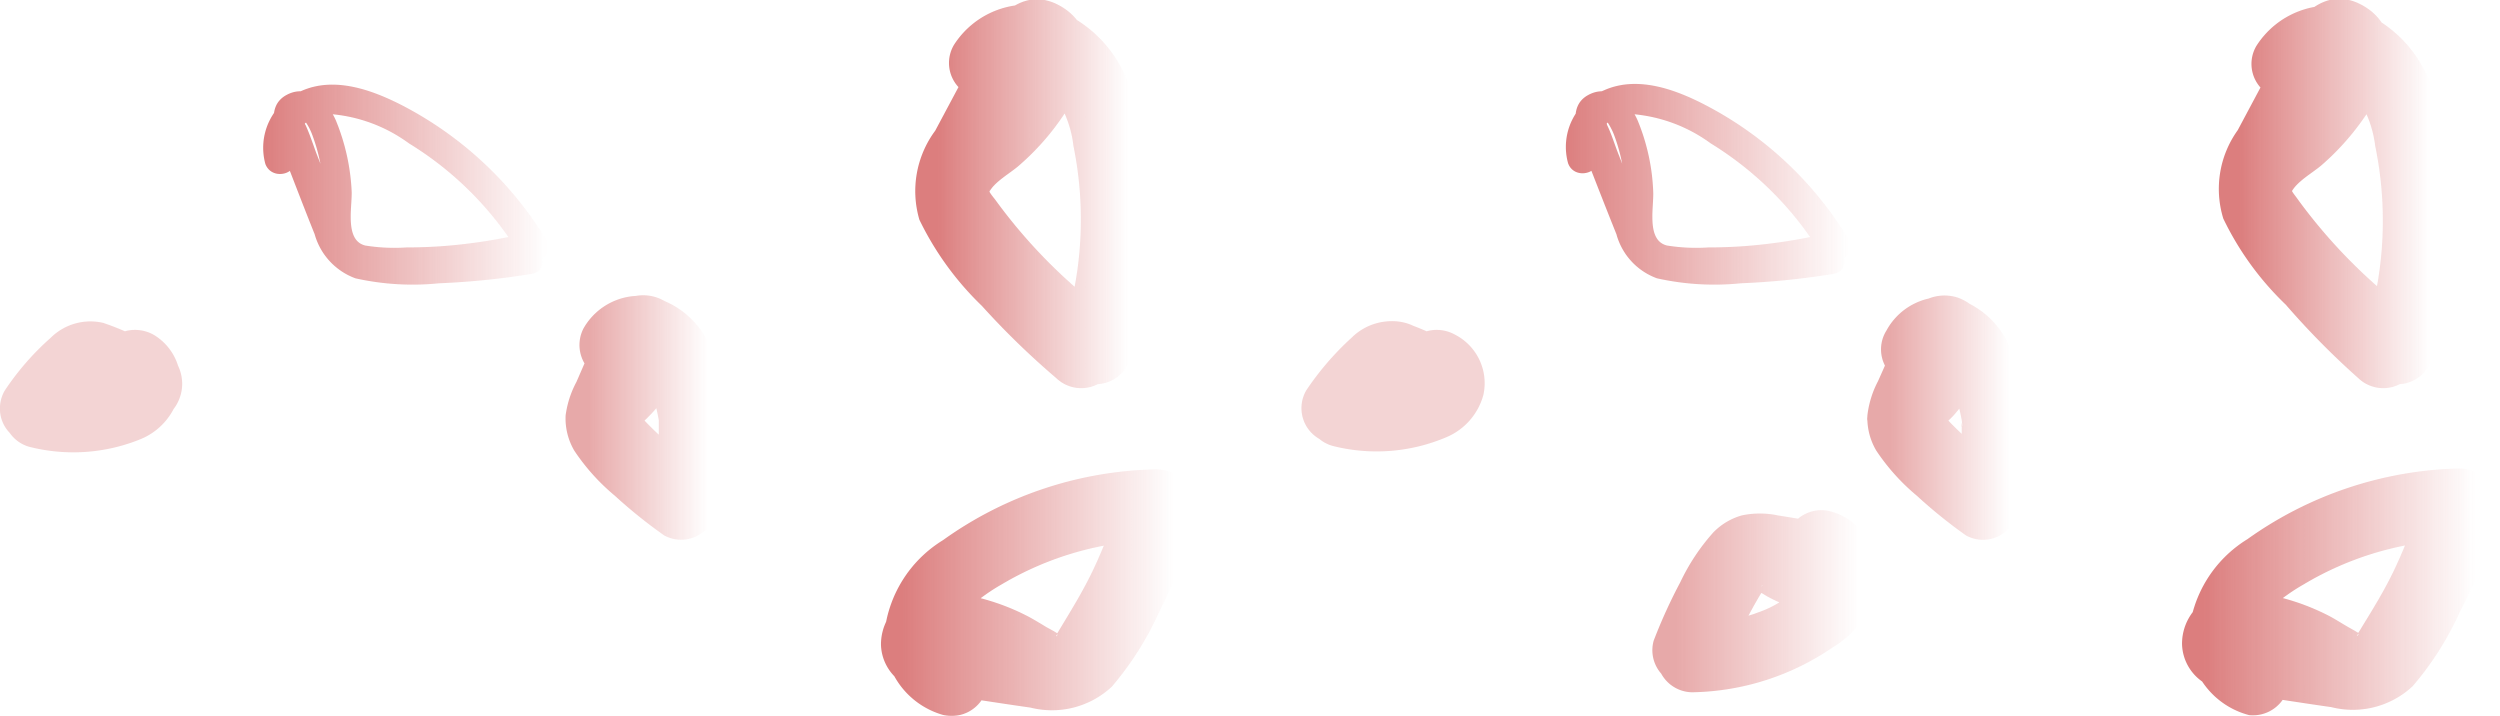 <svg id="Camada_1" data-name="Camada 1" xmlns="http://www.w3.org/2000/svg" xmlns:xlink="http://www.w3.org/1999/xlink" viewBox="0 0 105.99 30.35"><defs><style>.cls-1{opacity:0.6;}.cls-2{fill:url(#Gradiente_sem_nome_7);}.cls-3{fill:url(#Gradiente_sem_nome_7-2);}.cls-4{opacity:0.4;}.cls-5{fill:url(#Gradiente_sem_nome_7-3);}.cls-6{opacity:0.2;}.cls-7{fill:#c42828;}.cls-8{fill:url(#Gradiente_sem_nome_7-4);}.cls-9{fill:url(#Gradiente_sem_nome_7-5);}.cls-10{fill:url(#Gradiente_sem_nome_7-6);}.cls-11{fill:url(#Gradiente_sem_nome_7-7);}.cls-12{fill:url(#Gradiente_sem_nome_7-8);}.cls-13{fill:url(#Gradiente_sem_nome_7-9);}</style><linearGradient id="Gradiente_sem_nome_7" x1="11.13" y1="42.61" x2="23.22" y2="42.61" gradientUnits="userSpaceOnUse"><stop offset="0" stop-color="#c42828"/><stop offset="1" stop-color="#c42828" stop-opacity="0"/></linearGradient><linearGradient id="Gradiente_sem_nome_7-2" x1="38.28" y1="59.93" x2="49.77" y2="59.93" xlink:href="#Gradiente_sem_nome_7"/><linearGradient id="Gradiente_sem_nome_7-3" x1="25" y1="52.53" x2="30.02" y2="52.53" xlink:href="#Gradiente_sem_nome_7"/><linearGradient id="Gradiente_sem_nome_7-4" x1="39.79" y1="43.04" x2="47.86" y2="43.04" xlink:href="#Gradiente_sem_nome_7"/><linearGradient id="Gradiente_sem_nome_7-5" x1="66.32" y1="42.61" x2="78.41" y2="42.61" xlink:href="#Gradiente_sem_nome_7"/><linearGradient id="Gradiente_sem_nome_7-6" x1="93.46" y1="59.93" x2="104.96" y2="59.93" xlink:href="#Gradiente_sem_nome_7"/><linearGradient id="Gradiente_sem_nome_7-7" x1="80.18" y1="52.53" x2="85.21" y2="52.53" xlink:href="#Gradiente_sem_nome_7"/><linearGradient id="Gradiente_sem_nome_7-8" x1="71.09" y1="60.4" x2="78.8" y2="60.4" xlink:href="#Gradiente_sem_nome_7"/><linearGradient id="Gradiente_sem_nome_7-9" x1="94.98" y1="43.04" x2="103.05" y2="43.04" xlink:href="#Gradiente_sem_nome_7"/></defs><g class="cls-1"><path class="cls-2" d="M12.46,41.43c-.36-1,.71-1.76,1.61-1.78a6.51,6.51,0,0,1,3.29,1.24,14.15,14.15,0,0,1,4.69,4.7l.38-.92a22.81,22.81,0,0,1-3.58.57q-.8.06-1.59.06a7.87,7.87,0,0,1-1.75-.08c-.88-.21-.56-1.61-.58-2.28a9,9,0,0,0-.66-3c-.34-.81-1.18-1.61-2.11-1.1s-.43,1.74-.12,2.52c.44,1.13.87,2.26,1.32,3.38a2.79,2.79,0,0,0,1.73,1.87,11.12,11.12,0,0,0,3.55.21,32.3,32.3,0,0,0,3.93-.4c.8-.13.46-1.34-.33-1.21a27,27,0,0,1-6,.33,2.53,2.53,0,0,1-1-.25,1.78,1.78,0,0,1-.64-1l-1.14-2.91c-.16-.42-.3-.87-.49-1.28,0,.06-.06-.25-.14-.17s.13.08.11,0a2.46,2.46,0,0,1,.32.6,7.76,7.76,0,0,1,.49,2.74A4.6,4.6,0,0,0,14,45.52a2.15,2.15,0,0,0,2,1,23.24,23.24,0,0,0,6.8-.63.63.63,0,0,0,.38-.92A15.55,15.55,0,0,0,17,39.24c-1.27-.64-2.83-1.19-4.21-.57a2.6,2.6,0,0,0-1.52,3.09c.28.75,1.49.43,1.21-.33Z" transform="translate(-0.02 -34.81)"/></g><g class="cls-1"><path class="cls-3" d="M40.81,62.23l-.19,0c.12,0-.12-.11.06,0,0,0-.23-.28-.13-.13s-.07-.15-.09-.18c.1.19,0,0,0-.08s0,.22,0-.06c0,0,0-.4,0-.2s.05-.18.07-.21c-.06.17.05-.11.08-.16a2.39,2.39,0,0,1,.21-.34c-.1.14.1-.1.14-.13l.29-.29a8.17,8.17,0,0,1,1.23-.86A13.43,13.43,0,0,1,49,57.71l-1.44-1.9a21.38,21.38,0,0,1-1.12,3c-.46,1-1,1.86-1.56,2.79-.19.32,0,.08,0,.06-.1.27-.13,0,0,.05s.2,0,0-.05.22.15-.18-.09l-.31-.17c-.25-.15-.51-.31-.77-.45a9.54,9.54,0,0,0-3.16-1,3,3,0,0,0-2,.27,2.22,2.22,0,0,0-1.09,1.94,2,2,0,0,0,1.06,1.69,4.89,4.89,0,0,0,1.69.42c1.19.18,2.39.37,3.59.54a3.72,3.72,0,0,0,3.45-.89,13.36,13.36,0,0,0,2-3.15A33.92,33.92,0,0,0,50.75,57a1.52,1.52,0,0,0-1-1.85,1.54,1.54,0,0,0-1.85,1,26.25,26.25,0,0,1-2.54,5.05s-.3.42-.16.25l-.21.23s-.13.21,0,.05c0,0-.21.12-.08.06s-.16,0-.08,0a2.25,2.25,0,0,1-.44,0c-1-.13-2.06-.31-3.09-.46a8.54,8.54,0,0,0-1.33-.2c-.42,0,0-.05,0,0l.16.63c.32.47.23.79-.27,1,0,.06-.25-.11,0,0s.11,0,0,0l.18,0a6.73,6.73,0,0,1,2.42.86,4.6,4.6,0,0,0,3,.94,3.51,3.51,0,0,0,2.36-1.94,24.39,24.39,0,0,0,2.73-6.1A1.51,1.51,0,0,0,49,54.71a16,16,0,0,0-9,3,5.26,5.26,0,0,0-2.49,4A3.43,3.43,0,0,0,40,65.12a1.54,1.54,0,0,0,1.84-1.05,1.5,1.5,0,0,0-1-1.84Z" transform="translate(-0.02 -34.81)"/></g><g class="cls-4"><path class="cls-5" d="M27.37,50.33l.09-.15c-.15.17-.18.22-.1.14s0,0-.05,0,.16-.05-.1.07.07,0,.08,0-.36,0-.13,0-.09,0-.12,0,.36.13.08,0,0,0,0,0-.2-.2,0,0l.15.16s-.17-.26,0,0,.1.16.14.24a1.86,1.86,0,0,1,.1.2c.09.16-.09-.27,0,0a4.72,4.72,0,0,1,.18.53,10.34,10.34,0,0,1,.26,1.1s0,.4,0,.19,0,.1,0,.13c0,.2,0,.4,0,.6a10.59,10.59,0,0,1,0,1.13c0,.11,0,.23,0,.34,0-.15,0-.15,0,0s-.09.44-.14.65L30,54.78c-.29-.18-.58-.36-.86-.56l-.41-.3c.24.18-.12-.1-.19-.16a14.88,14.88,0,0,1-1.51-1.46s-.15-.24-.06-.07,0,0,0,0a.9.9,0,0,1,.09.66c-.1.3-.09.17,0,.08.16-.25,0,.05-.05,0l.16-.16c.12-.12.25-.23.37-.36a6.58,6.58,0,0,0,1.31-1.9,2.72,2.72,0,0,0,.3-1.56,1.94,1.94,0,0,0-1.32-1.58,1.8,1.8,0,0,0-1.67.32,2.74,2.74,0,0,0-.78,1.15L24.46,51A4.15,4.15,0,0,0,24,52.42a2.7,2.7,0,0,0,.37,1.5,8.92,8.92,0,0,0,1.72,1.91,21,21,0,0,0,2.09,1.68,1.5,1.5,0,0,0,2-.54,1.54,1.54,0,0,0-.54-2l-.37-.27c-.14-.1,0,0,0,0l-.15-.13c-.26-.2-.51-.41-.76-.63-.44-.4-.86-.81-1.26-1.25L27,52.5c-.11-.12,0,0,0,.06a.75.75,0,0,0-.09-.15c-.14-.15.06.22,0,0s0,.09,0,.1-.08.24,0,.11.1-.29,0-.11,0-.09.06-.12l.79-1.82c.11-.25.27-.51.35-.76l-1-.26c-.74.17-1.08.06-1-.34.12,0-.09-.09,0,0,0-.09.09-.2,0,0l-.11.22c-.07.13-.15.26-.23.38s-.31.37-.1.15c-.2.2-.38.41-.59.6a2.9,2.9,0,0,0-1,2,3.13,3.13,0,0,0,1.09,2.05,16.09,16.09,0,0,0,3.31,2.67,1.51,1.51,0,0,0,2.2-.9,10.78,10.78,0,0,0-.46-6.64,3.66,3.66,0,0,0-2.36-2.29,2.73,2.73,0,0,0-3.1,1.28,1.53,1.53,0,0,0,.54,2,1.51,1.51,0,0,0,2.05-.54Z" transform="translate(-0.02 -34.81)"/></g><g class="cls-6"><path class="cls-7" d="M5,51.62l.15.08-.31-.23a.63.63,0,0,1,.12.11l-.24-.3a.72.72,0,0,1,.11.19l-.15-.35a1.42,1.42,0,0,1,0,.22l0-.4a.88.88,0,0,1,0,.23l0-.4a1,1,0,0,1,0,.22l.15-.36a.94.94,0,0,1-.12.22L5,50.54a2.73,2.73,0,0,1-.23.25l.3-.24a2,2,0,0,1-.49.28l.36-.15A6.23,6.23,0,0,1,3.54,51l.4-.06A6.43,6.43,0,0,1,2.3,51l.4.05c-.23,0-.46-.08-.69-.13l.9,2.2a8.56,8.56,0,0,1,.63-.94l-.24.3a7.28,7.28,0,0,1,1.21-1.27l-.31.23.18-.1L4,51.46l.07,0-.4.05a.56.56,0,0,1,.13,0l-.4-.05a.28.28,0,0,1,.13,0l-.36-.15a.84.84,0,0,1,.24.14l-.31-.24c.16.13.29.28.43.41a6.73,6.73,0,0,0,.73.59,3.15,3.15,0,0,0,1.77.63,1.76,1.76,0,0,0,1.5-2.6A3,3,0,0,0,6,49.18a11.82,11.82,0,0,0-1.6-.68,2.39,2.39,0,0,0-2.23.63A11.43,11.43,0,0,0,.22,51.37a1.52,1.52,0,0,0-.15,1.16,1.49,1.49,0,0,0,.69.89,1.53,1.53,0,0,0,2.05-.54l.34-.47-.23.3A9.6,9.6,0,0,1,4.33,51.2l-.3.24a1.13,1.13,0,0,1,.26-.16l-.36.15a.9.9,0,0,1,.22-.06l-.4.05h.16l-.4-.06a1.76,1.76,0,0,1,.3.1l-.36-.15,1,.45a5.46,5.46,0,0,1,1,.44L5.1,52l.05.05-.23-.31,0,0-.16-.35,0,.06-.06-.4v.06l0-.4,0,.07L5,50.44l0,.05.23-.3,0,0L5.42,50l-.06,0,.35-.15-.06,0,.4,0H5.89l.4,0a1.69,1.69,0,0,1-.24-.08l.36.15a4.25,4.25,0,0,1-.74-.44l.3.24a8.3,8.3,0,0,0-1.2-1,2.09,2.09,0,0,0-1.51-.19,2.49,2.49,0,0,0-1,.64,10,10,0,0,0-1.9,2.38,1.51,1.51,0,0,0,.89,2.2A7.55,7.55,0,0,0,6,53.42a2.75,2.75,0,0,0,1.59-1.8A2.33,2.33,0,0,0,6.53,49a1.62,1.62,0,0,0-1.16-.16,1.59,1.59,0,0,0-.9.69A1.54,1.54,0,0,0,5,51.62Z" transform="translate(-0.02 -34.81)"/></g><g class="cls-1"><path class="cls-8" d="M43.08,38.24c.1-.18.08-.13.17-.17a.49.49,0,0,1,.16,0,1,1,0,0,1,.88.25A4.68,4.68,0,0,1,45.53,41,15.57,15.57,0,0,1,45,49.17l2.21-.9a22.54,22.54,0,0,1-5-5c-.07-.09-.27-.33-.26-.4s0,.07,0,.1c.22-.45.91-.82,1.27-1.14a10.69,10.69,0,0,0,2.3-2.8c.74-1.29,1-3.05-.5-3.94s-2.7.3-3.35,1.51l-2,3.75A4.3,4.3,0,0,0,39,44.13a12.84,12.84,0,0,0,2.65,3.65,33.69,33.69,0,0,0,3.15,3.06,1.53,1.53,0,0,0,2.12,0,1.51,1.51,0,0,0,0-2.12A34.22,34.22,0,0,1,44.14,46,14.13,14.13,0,0,1,42,43.36a.78.78,0,0,1,0-.92c.26-.54.58-1.07.87-1.6l1-1.88.51-.93c.37-.67.21-.16-.23-.19l-.75-.2c-.15-.07-.14-.54-.19-.53s-.18.37-.22.43a7.58,7.58,0,0,1-.61.94A9.42,9.42,0,0,1,40.86,40c-1.19,1-2.31,2.25-1.73,3.91a7.35,7.35,0,0,0,1.38,2.07q.69.87,1.47,1.68a28.86,28.86,0,0,0,3.75,3.24A1.52,1.52,0,0,0,47.94,50,17.88,17.88,0,0,0,48,38.79a5.35,5.35,0,0,0-3.32-3.62,3.7,3.7,0,0,0-4.22,1.55,1.5,1.5,0,0,0,2.59,1.52Z" transform="translate(-0.02 -34.81)"/></g><g class="cls-1"><path class="cls-9" d="M67.65,41.43c-.36-1,.7-1.76,1.61-1.78a6.54,6.54,0,0,1,3.29,1.24,14.24,14.24,0,0,1,4.69,4.7l.38-.92a22.81,22.81,0,0,1-3.58.57q-.8.06-1.59.06a7.87,7.87,0,0,1-1.75-.08c-.89-.21-.56-1.61-.59-2.28a8.75,8.75,0,0,0-.65-3c-.34-.81-1.18-1.61-2.11-1.1s-.43,1.74-.13,2.52c.44,1.13.88,2.26,1.33,3.38a2.76,2.76,0,0,0,1.72,1.87,11.18,11.18,0,0,0,3.56.21,32.3,32.3,0,0,0,3.93-.4c.79-.13.46-1.34-.33-1.21a27,27,0,0,1-6,.33,2.53,2.53,0,0,1-1-.25,1.73,1.73,0,0,1-.64-1l-1.14-2.91c-.17-.42-.3-.87-.5-1.28,0,.06,0-.25-.13-.17s.13.08.11,0a2.86,2.86,0,0,1,.32.6,7.76,7.76,0,0,1,.49,2.74,4.72,4.72,0,0,0,.27,2.21,2.17,2.17,0,0,0,2,1,23.24,23.24,0,0,0,6.8-.63.63.63,0,0,0,.37-.92,15.42,15.42,0,0,0-6.16-5.72c-1.26-.64-2.82-1.19-4.2-.57a2.59,2.59,0,0,0-1.52,3.09c.27.75,1.48.43,1.21-.33Z" transform="translate(-0.02 -34.81)"/></g><g class="cls-1"><path class="cls-10" d="M96,62.23s-.38,0-.18,0-.12-.11.06,0c0,0-.23-.28-.14-.13s-.06-.15-.08-.18c.09.19,0,0,0-.08s0,.22,0-.06c0,0,0-.4,0-.2s.05-.18.06-.21c0,.17,0-.11.08-.16a4,4,0,0,1,.22-.34c-.11.14.1-.1.13-.13l.3-.29a8.17,8.17,0,0,1,1.23-.86,13.43,13.43,0,0,1,6.49-1.9l-1.45-1.9a20.16,20.16,0,0,1-1.11,3c-.46,1-1,1.86-1.57,2.79-.19.32,0,.08,0,.06-.1.27-.14,0,0,.05s.21,0,0-.05.21.15-.19-.09l-.3-.17c-.26-.15-.51-.31-.77-.45a9.69,9.69,0,0,0-3.16-1,3,3,0,0,0-2,.27,2.2,2.2,0,0,0-1.09,1.94,2,2,0,0,0,1.06,1.69,4.83,4.83,0,0,0,1.68.42c1.2.18,2.39.37,3.59.54a3.71,3.71,0,0,0,3.45-.89,13.09,13.09,0,0,0,2-3.15,32,32,0,0,0,1.64-3.7,1.51,1.51,0,0,0-1-1.85,1.54,1.54,0,0,0-1.85,1,26.29,26.29,0,0,1-2.55,5.05s-.29.42-.16.25c-.06.08-.14.15-.2.23s-.14.21,0,.05c0,0-.22.12-.08.06s-.16,0-.08,0a2.18,2.18,0,0,1-.44,0c-1-.13-2.06-.31-3.09-.46a8.72,8.72,0,0,0-1.33-.2c-.42,0,0-.05,0,0l.16.63c.32.47.22.79-.28,1,0,.06-.24-.11,0,0s.11,0,0,0l.19,0a6.87,6.87,0,0,1,2.42.86,4.58,4.58,0,0,0,3,.94,3.53,3.53,0,0,0,2.36-1.94,24.39,24.39,0,0,0,2.73-6.1,1.52,1.52,0,0,0-1.45-1.9,16.09,16.09,0,0,0-9,3,5.25,5.25,0,0,0-2.48,4,3.42,3.42,0,0,0,2.56,3.46A1.54,1.54,0,0,0,97,64.07,1.51,1.51,0,0,0,96,62.23Z" transform="translate(-0.02 -34.81)"/></g><g class="cls-4"><path class="cls-11" d="M82.56,50.33s.09-.14.08-.15c-.14.17-.17.22-.09.14s0,0,0,0,.16-.05-.1.07.07,0,.08,0-.36,0-.13,0-.1,0-.12,0,.36.13.08,0,0,0,0,0-.19-.2,0,0l.15.16s-.17-.26,0,0,.1.16.14.24l.1.2c.09.16-.09-.27,0,0l.18.53c.1.36.19.73.26,1.1,0,0,.05.4,0,.19s0,.1,0,.13c0,.2,0,.4,0,.6a8.48,8.48,0,0,1,0,1.13l0,.34c0-.15,0-.15,0,0s-.08.44-.13.65l2.2-.89c-.29-.18-.57-.36-.85-.56l-.41-.3c.24.18-.12-.1-.19-.16a13.9,13.9,0,0,1-1.51-1.46s-.16-.24-.07-.07,0,0,0,0a.85.85,0,0,1,.08.66c-.09.3-.09.17,0,.08.17-.25,0,.05,0,0l.15-.16c.12-.12.25-.23.37-.36A6.42,6.42,0,0,0,84,50.56a2.81,2.81,0,0,0,.3-1.56A1.94,1.94,0,0,0,83,47.42a1.82,1.82,0,0,0-1.68.32,2.72,2.72,0,0,0-.77,1.15c-.3.7-.6,1.39-.91,2.08a4.15,4.15,0,0,0-.45,1.45,2.71,2.71,0,0,0,.38,1.5,8.92,8.92,0,0,0,1.72,1.91,20.92,20.92,0,0,0,2.08,1.68,1.49,1.49,0,0,0,2-.54,1.54,1.54,0,0,0-.53-2l-.38-.27,0,0-.16-.13c-.25-.2-.51-.41-.75-.63-.44-.4-.86-.81-1.27-1.25l-.16-.18c-.12-.12,0,0,0,.06a.78.78,0,0,0-.1-.15c-.13-.15.07.22,0,0s0,.09,0,.1-.07.24,0,.11.09-.29,0-.11,0-.09.05-.12l.8-1.82c.11-.25.26-.51.34-.76l-1-.26c-.74.17-1.08.06-1-.34.11,0-.09-.09,0,0,0-.09.1-.2,0,0l-.12.22c-.07.13-.14.26-.22.38s-.31.37-.11.15c-.19.2-.38.41-.58.6a2.9,2.9,0,0,0-1,2,3.12,3.12,0,0,0,1.08,2.05,16.42,16.42,0,0,0,3.32,2.67,1.51,1.51,0,0,0,2.2-.9,10.78,10.78,0,0,0-.47-6.64,3.65,3.65,0,0,0-2.35-2.29A2.72,2.72,0,0,0,80,48.82a1.5,1.5,0,1,0,2.59,1.51Z" transform="translate(-0.02 -34.81)"/></g><g class="cls-4"><path class="cls-12" d="M76.87,59.48s.3.09,0,0-.14-.06,0,0l-.18-.13c.19.18-.11-.22,0-.09a.46.46,0,0,0,.1.18c-.08-.06-.11-.34-.06-.08s0-.37,0-.11c0,.07,0,.33,0,.06s0,.07,0,.06.16-.32,0,0c-.06.1-.1.29,0,0-.06.14-.26.28-.37.38l-.09.08c.17-.15-.09.06-.11.07a3.88,3.88,0,0,1-.48.3,4.37,4.37,0,0,1-1,.53c.11,0,.21-.09,0,0l-.33.12-.49.15a11.44,11.44,0,0,1-1.13.25c-.19,0,.29,0,0,0l-.29,0-.63,0,1.44,1.89q.15-.48.33-1c0-.1.08-.19.11-.28s.09-.27,0,0a3.76,3.76,0,0,1,.25-.54,19.35,19.35,0,0,1,1-1.77c.12-.21,0,0-.07.07.18-.19-.11,0-.19.08a1.06,1.06,0,0,1-.39,0c-.21,0,0,0,0,0s-.29-.18,0,0a2,2,0,0,0,.19.12l.49.29a6.78,6.78,0,0,0,2.14.73,2.47,2.47,0,0,0,1.71-.23,2,2,0,0,0,1-1.7,1.87,1.87,0,0,0-.94-1.55,3.69,3.69,0,0,0-1.21-.33l-2.28-.37a3.71,3.71,0,0,0-1.52,0,2.72,2.72,0,0,0-1.21.72,8.8,8.8,0,0,0-1.4,2.11,22.18,22.18,0,0,0-1.13,2.48,1.5,1.5,0,0,0,1,1.84,1.53,1.53,0,0,0,1.84-1,4.89,4.89,0,0,1,.19-.46s-.11.23,0,.07a2.14,2.14,0,0,1,.1-.22c.12-.28.26-.56.4-.83a15.85,15.85,0,0,1,1-1.64.83.83,0,0,1,.08-.12c.14-.21,0,.06-.06.07s.1-.11.13-.14.21-.13-.09.06c0,0,.17-.08,0,0s.17-.08-.09,0,0,0,0,0c.38.08-.21-.05,0,0,.65.13,1.32.21,2,.31a6,6,0,0,0,.85.14c.21,0,0,0-.11-.07l-.2-.77c-.4-.6-.27-1,.4-1.25,0,0,.31,0,.14,0s.31.08,0,0a7.23,7.23,0,0,1-.8-.21l-.22-.08s.28.13,0,0l-.42-.22a3.42,3.42,0,0,0-2.22-.68,2.8,2.8,0,0,0-1.91,1.49,16.34,16.34,0,0,0-1.83,4,1.52,1.52,0,0,0,1.45,1.9,10.86,10.86,0,0,0,6-1.93,3.88,3.88,0,0,0,1.87-3,2.73,2.73,0,0,0-2-2.74,1.54,1.54,0,0,0-1.85,1,1.52,1.52,0,0,0,1.05,1.84Z" transform="translate(-0.02 -34.81)"/></g><g class="cls-6"><path class="cls-7" d="M60.2,51.62l.14.08-.3-.23.11.11-.23-.3a1.18,1.18,0,0,1,.11.19l-.15-.35a1.42,1.42,0,0,1,0,.22l0-.4v.23l0-.4a2.25,2.25,0,0,1,0,.22l.15-.36a1.55,1.55,0,0,1-.12.22l.23-.31a1.88,1.88,0,0,1-.24.25l.31-.24a2.2,2.2,0,0,1-.49.28l.36-.15a6.32,6.32,0,0,1-1.36.35l.4-.06a6.43,6.43,0,0,1-1.64,0l.4.05c-.23,0-.46-.08-.68-.13l.89,2.2c.2-.33.41-.64.63-.94l-.23.3a7.23,7.23,0,0,1,1.2-1.27l-.3.23.18-.1-.36.15.07,0-.4.05a.57.57,0,0,1,.13,0l-.4-.05a.31.31,0,0,1,.13,0l-.36-.15a.79.79,0,0,1,.23.14l-.3-.24c.15.13.28.28.43.41a5.23,5.23,0,0,0,.73.59,3.15,3.15,0,0,0,1.77.63,1.76,1.76,0,0,0,1.49-2.6,2.9,2.9,0,0,0-1.57-1.07,11.7,11.7,0,0,0-1.59-.68,2.41,2.41,0,0,0-2.24.63,12.15,12.15,0,0,0-1.93,2.24,1.5,1.5,0,0,0,.54,2.05A1.53,1.53,0,0,0,58,52.88l.35-.47-.24.3a9.66,9.66,0,0,1,1.42-1.51l-.31.24a1.48,1.48,0,0,1,.27-.16l-.36.15a.79.79,0,0,1,.22-.06l-.4.05h.15l-.4-.06a1.6,1.6,0,0,1,.31.1l-.36-.15,1,.45a5.83,5.83,0,0,1,1,.44L60.29,52l.05.05-.23-.31,0,0L60,51.41l0,.06,0-.4v.06l.06-.4,0,.07.15-.36,0,.05.24-.3-.05,0,.3-.23-.06,0,.36-.15-.06,0,.4,0h-.17l.4,0-.23-.08.35.15a4.16,4.16,0,0,1-.73-.44l.3.24a8.38,8.38,0,0,0-1.21-1,2.06,2.06,0,0,0-1.5-.19,2.59,2.59,0,0,0-1.05.64,10.21,10.21,0,0,0-1.9,2.38,1.52,1.52,0,0,0,.9,2.2,7.55,7.55,0,0,0,4.83-.36,2.71,2.71,0,0,0,1.58-1.8A2.31,2.31,0,0,0,61.71,49a1.59,1.59,0,0,0-1.15-.16,1.56,1.56,0,0,0-.9.69,1.53,1.53,0,0,0,.54,2.06Z" transform="translate(-0.02 -34.81)"/></g><g class="cls-1"><path class="cls-13" d="M98.27,38.24c.1-.18.07-.13.17-.17a.43.43,0,0,1,.16,0,1,1,0,0,1,.88.25A4.81,4.81,0,0,1,100.72,41a15.68,15.68,0,0,1-.49,8.15l2.2-.9a22.75,22.75,0,0,1-5-5c-.06-.09-.26-.33-.26-.4s0,.07,0,.1c.23-.45.91-.82,1.28-1.14a10.89,10.89,0,0,0,2.3-2.8c.74-1.29,1-3.05-.51-3.94s-2.69.3-3.35,1.51l-2,3.75a4.27,4.27,0,0,0-.61,3.75,12.65,12.65,0,0,0,2.65,3.65A33.69,33.69,0,0,0,100,50.84a1.53,1.53,0,0,0,2.12,0,1.51,1.51,0,0,0,0-2.12A34.22,34.22,0,0,1,99.33,46a14.13,14.13,0,0,1-2.16-2.66.78.78,0,0,1,0-.92c.26-.54.58-1.07.86-1.6L99,39l.51-.93c.36-.67.21-.16-.23-.19l-.76-.2c-.15-.07-.13-.54-.18-.53s-.19.37-.22.43a7.64,7.64,0,0,1-.62.94A9,9,0,0,1,96.05,40c-1.19,1-2.31,2.25-1.73,3.91a7.31,7.31,0,0,0,1.37,2.07c.47.58,1,1.14,1.48,1.68a28.22,28.22,0,0,0,3.75,3.24,1.51,1.51,0,0,0,2.2-.89,17.74,17.74,0,0,0,.09-11.18,5.33,5.33,0,0,0-3.32-3.62,3.69,3.69,0,0,0-4.21,1.55,1.5,1.5,0,0,0,2.59,1.52Z" transform="translate(-0.02 -34.81)"/></g></svg>
